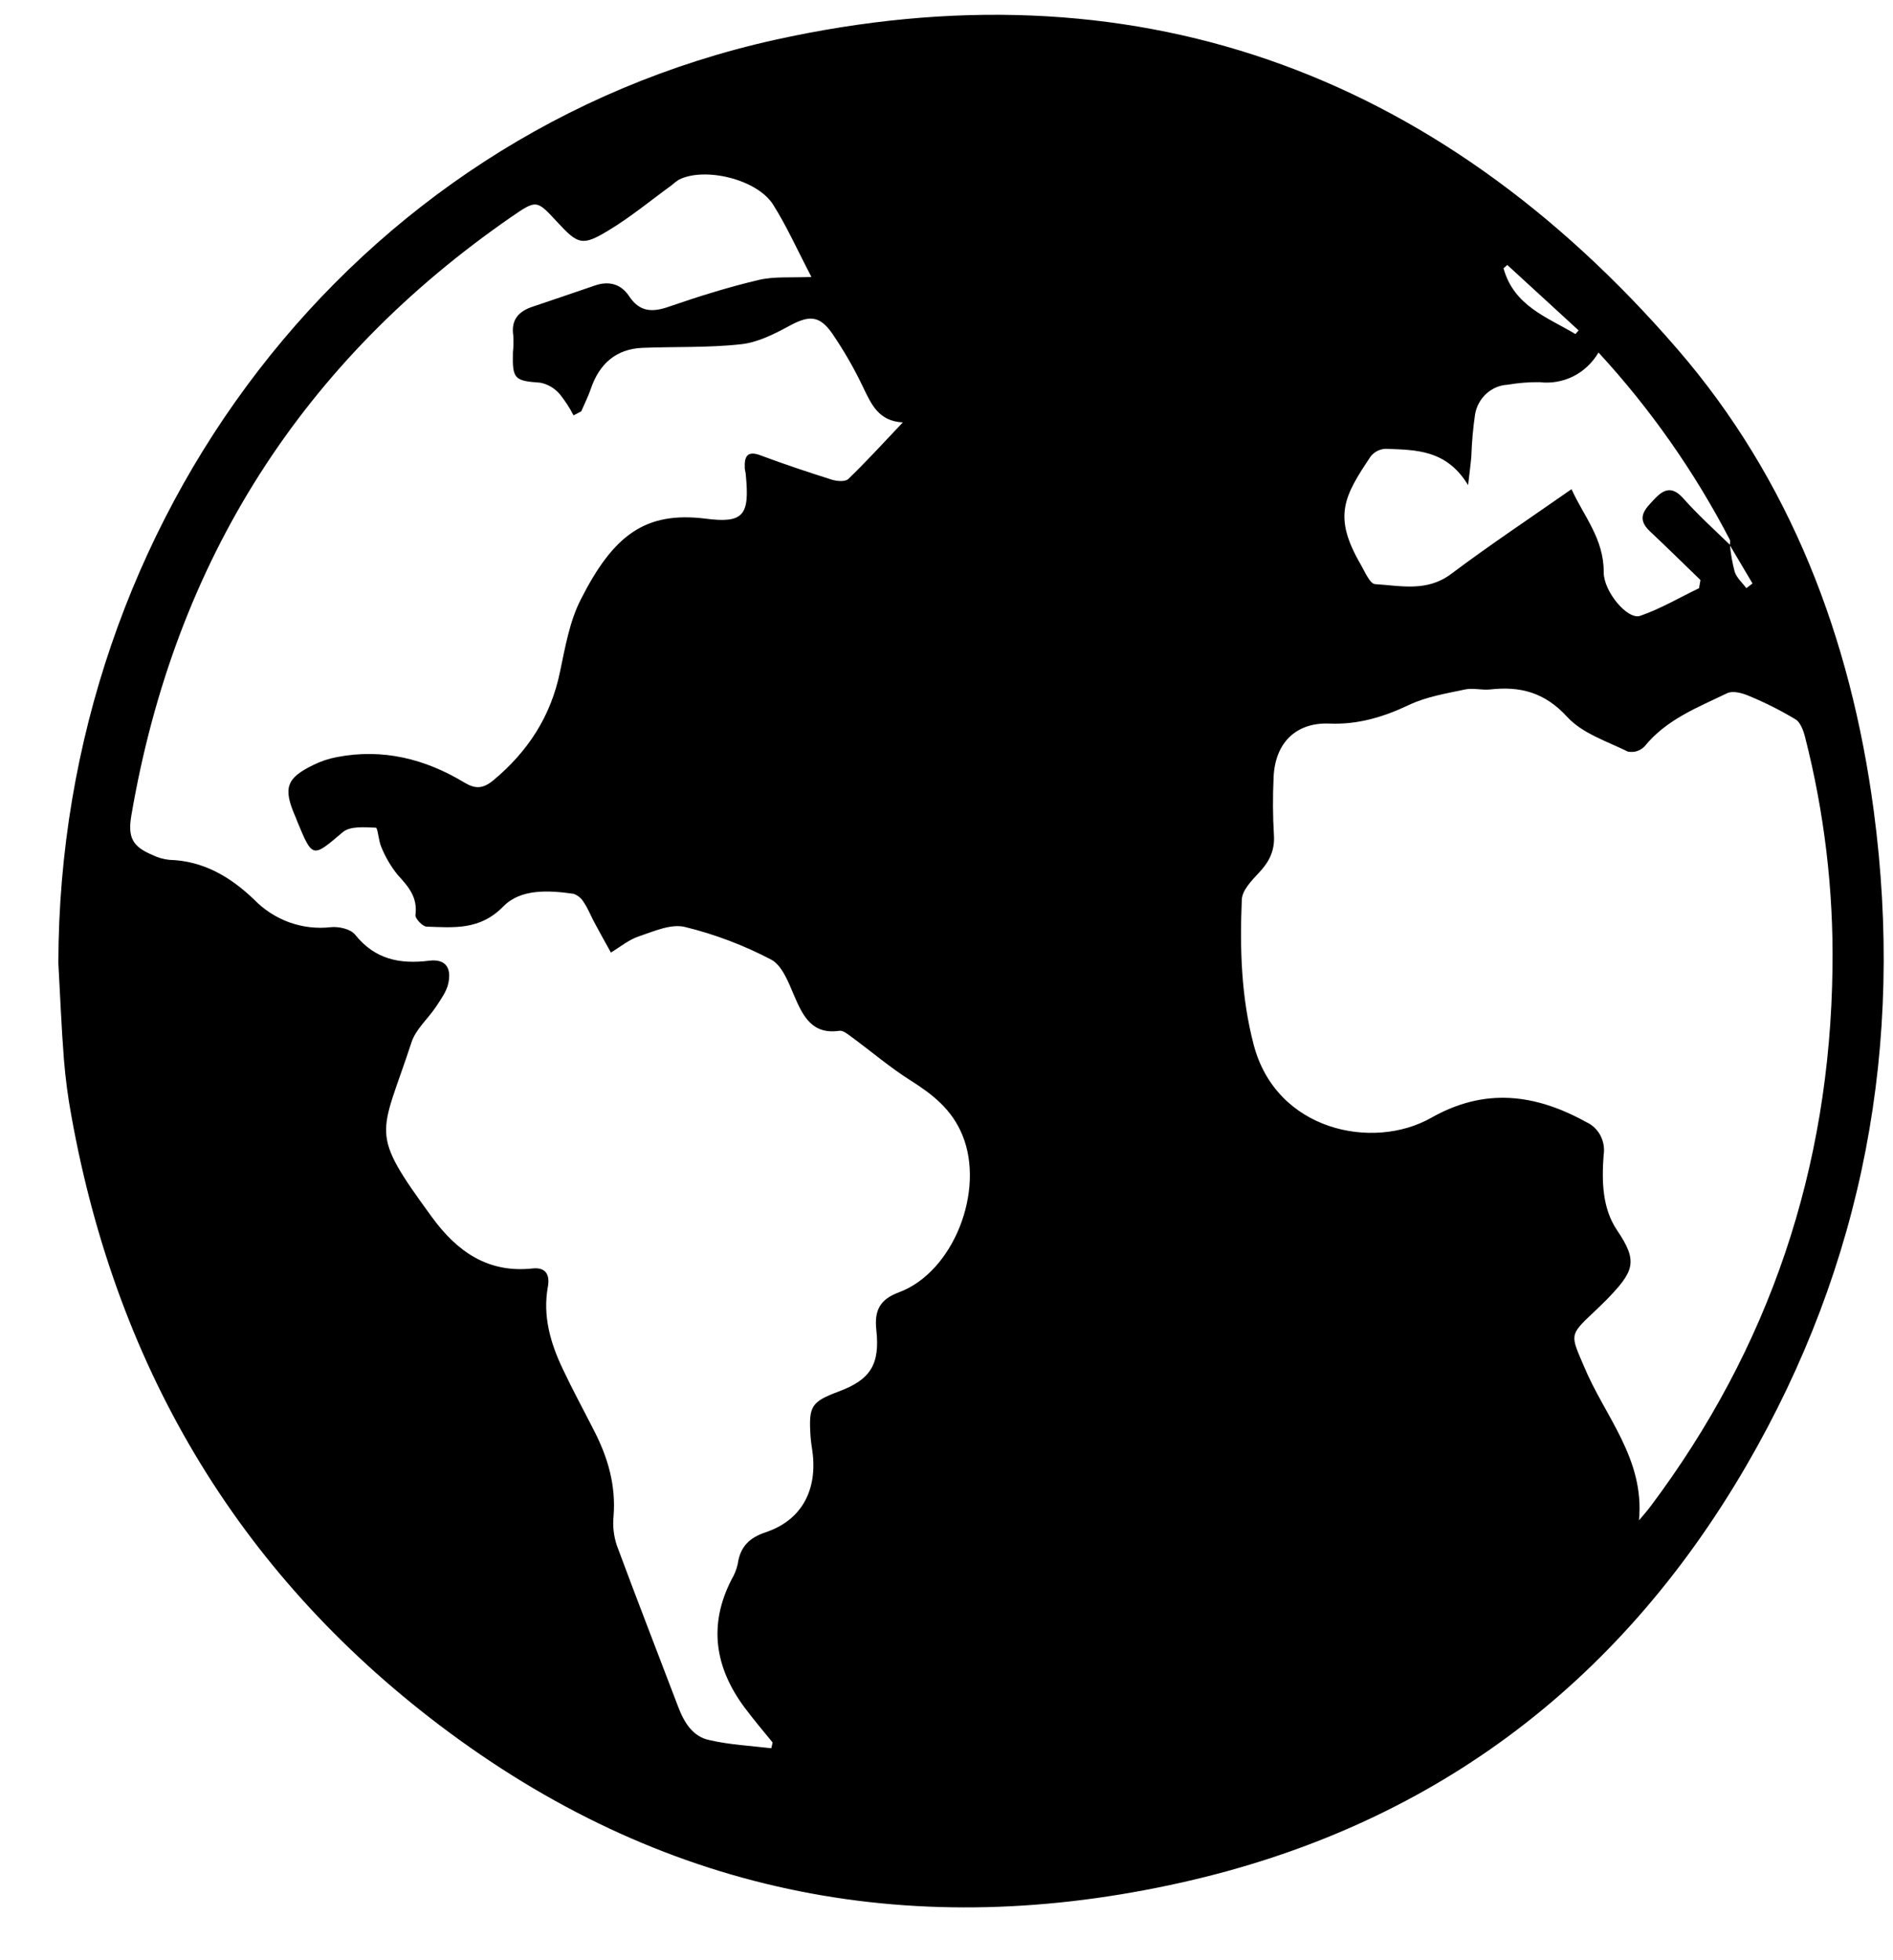 <svg width="28" height="29" viewBox="0 0 28 29" fill="none" xmlns="http://www.w3.org/2000/svg">
<g clip-path="url(#clip0_1364_81096)">
<path d="M0.863 14.246C0.877 7.691 5.208 1.978 11.46 0.59C16.717 -0.575 21.227 1.016 24.813 5.167C26.48 7.096 27.375 9.436 27.715 11.994C28.174 15.448 27.566 18.697 25.829 21.686C23.918 24.974 21.114 27.032 17.488 27.848C13.57 28.73 9.921 28.056 6.643 25.629C3.603 23.377 1.741 20.32 1.056 16.51C1.004 16.231 0.968 15.95 0.945 15.668C0.908 15.195 0.89 14.72 0.863 14.246ZM25.588 8.061C25.6 8.196 25.624 8.33 25.659 8.461C25.69 8.552 25.772 8.622 25.831 8.701L25.922 8.632L25.587 8.066C25.587 8.039 25.595 8.007 25.587 7.986C25.063 6.977 24.409 6.045 23.644 5.215C23.555 5.367 23.426 5.489 23.272 5.567C23.117 5.644 22.944 5.675 22.774 5.654C22.614 5.652 22.455 5.665 22.298 5.692C22.182 5.698 22.071 5.745 21.984 5.825C21.897 5.905 21.838 6.012 21.818 6.131C21.788 6.337 21.77 6.545 21.763 6.754C21.753 6.871 21.737 6.987 21.715 7.177C21.393 6.646 20.934 6.657 20.497 6.64C20.455 6.641 20.413 6.652 20.374 6.671C20.336 6.69 20.302 6.718 20.275 6.751C19.875 7.348 19.715 7.641 20.126 8.35C20.188 8.457 20.262 8.637 20.339 8.642C20.718 8.665 21.104 8.761 21.463 8.492C22.036 8.062 22.633 7.665 23.245 7.237C23.421 7.63 23.725 7.969 23.721 8.467C23.721 8.754 24.076 9.176 24.261 9.111C24.561 9.007 24.842 8.841 25.131 8.702L25.152 8.581C24.902 8.339 24.655 8.096 24.401 7.857C24.193 7.659 24.336 7.528 24.472 7.383C24.608 7.237 24.73 7.19 24.891 7.365C25.106 7.609 25.352 7.831 25.588 8.06V8.061ZM11.409 25.864L11.428 25.779C11.287 25.606 11.145 25.438 11.011 25.259C10.575 24.669 10.474 24.041 10.822 23.365C10.864 23.295 10.894 23.219 10.912 23.138C10.949 22.881 11.084 22.75 11.325 22.669C11.837 22.498 12.08 22.077 12.023 21.523C12.013 21.433 11.995 21.342 11.989 21.251C11.959 20.8 12 20.739 12.404 20.587C12.875 20.411 13.018 20.188 12.962 19.675C12.931 19.388 13.013 19.224 13.296 19.119C14.105 18.819 14.573 17.61 14.235 16.793C14.079 16.413 13.798 16.194 13.474 15.988C13.168 15.796 12.889 15.556 12.597 15.342C12.541 15.301 12.471 15.242 12.415 15.25C12.015 15.308 11.878 15.039 11.745 14.726C11.663 14.532 11.566 14.279 11.405 14.196C10.999 13.983 10.571 13.821 10.128 13.713C9.921 13.664 9.668 13.78 9.446 13.854C9.3 13.903 9.172 14.011 9.036 14.092C8.954 13.946 8.87 13.793 8.789 13.642C8.738 13.546 8.698 13.443 8.638 13.354C8.603 13.292 8.548 13.245 8.482 13.223C8.117 13.171 7.701 13.146 7.444 13.411C7.097 13.765 6.712 13.722 6.312 13.709C6.252 13.709 6.139 13.589 6.145 13.538C6.18 13.272 6.039 13.115 5.882 12.943C5.782 12.819 5.701 12.681 5.641 12.533C5.598 12.44 5.589 12.246 5.559 12.245C5.394 12.239 5.179 12.218 5.069 12.312C4.622 12.691 4.625 12.704 4.395 12.148C4.385 12.123 4.377 12.097 4.366 12.075C4.186 11.658 4.234 11.512 4.635 11.317C4.746 11.262 4.864 11.223 4.986 11.2C5.66 11.071 6.286 11.225 6.868 11.577C7.032 11.675 7.142 11.67 7.294 11.547C7.802 11.124 8.146 10.606 8.283 9.94C8.36 9.575 8.425 9.193 8.59 8.87C9.072 7.918 9.543 7.562 10.435 7.673C11.003 7.747 11.088 7.619 11.032 7.033C11.032 6.997 11.018 6.96 11.016 6.925C11.008 6.751 11.055 6.663 11.25 6.737C11.598 6.867 11.951 6.985 12.306 7.097C12.381 7.12 12.503 7.13 12.548 7.086C12.817 6.827 13.069 6.549 13.354 6.249C12.999 6.232 12.89 5.985 12.768 5.732C12.636 5.453 12.482 5.186 12.309 4.933C12.117 4.658 11.961 4.666 11.67 4.824C11.448 4.945 11.204 5.067 10.96 5.093C10.478 5.146 9.99 5.127 9.505 5.146C9.116 5.162 8.867 5.377 8.739 5.752C8.7 5.867 8.646 5.972 8.597 6.086L8.483 6.145C8.426 6.032 8.356 5.926 8.277 5.828C8.202 5.742 8.103 5.684 7.993 5.662C7.609 5.634 7.577 5.61 7.587 5.211C7.596 5.129 7.597 5.046 7.592 4.964C7.557 4.727 7.674 4.606 7.876 4.538C8.186 4.434 8.496 4.328 8.805 4.222C9.004 4.155 9.182 4.199 9.302 4.377C9.462 4.622 9.653 4.622 9.901 4.535C10.335 4.385 10.776 4.247 11.221 4.142C11.452 4.087 11.7 4.111 12.002 4.097C11.797 3.706 11.639 3.349 11.434 3.025C11.194 2.649 10.42 2.466 10.04 2.659C10.002 2.684 9.967 2.711 9.934 2.741C9.625 2.965 9.329 3.211 9.004 3.407C8.61 3.646 8.551 3.619 8.234 3.276C7.938 2.956 7.935 2.953 7.565 3.208C4.481 5.34 2.59 8.281 1.943 12.063C1.888 12.388 1.958 12.524 2.253 12.648C2.333 12.688 2.419 12.712 2.507 12.721C3.004 12.735 3.404 12.969 3.757 13.307C3.904 13.459 4.083 13.574 4.28 13.646C4.476 13.716 4.686 13.741 4.893 13.717C5.01 13.705 5.184 13.743 5.252 13.827C5.548 14.197 5.917 14.266 6.348 14.213C6.579 14.184 6.682 14.306 6.632 14.544C6.607 14.668 6.521 14.783 6.45 14.893C6.331 15.072 6.149 15.226 6.086 15.422C5.627 16.825 5.447 16.717 6.387 18.004C6.765 18.523 7.223 18.837 7.877 18.766C8.07 18.745 8.136 18.856 8.104 19.035C8.025 19.471 8.142 19.869 8.323 20.251C8.47 20.563 8.635 20.866 8.791 21.173C8.993 21.568 9.112 21.978 9.075 22.435C9.061 22.58 9.078 22.726 9.124 22.864C9.42 23.664 9.73 24.458 10.033 25.256C10.121 25.488 10.251 25.695 10.495 25.744C10.79 25.812 11.099 25.828 11.409 25.864ZM24.243 22.492C24.298 22.426 24.357 22.361 24.409 22.292C26.17 19.946 27.069 17.288 27.105 14.319C27.121 13.166 26.984 12.017 26.699 10.903C26.675 10.807 26.628 10.683 26.558 10.642C26.336 10.509 26.106 10.393 25.868 10.295C25.771 10.253 25.632 10.215 25.548 10.255C25.11 10.467 24.649 10.642 24.322 11.046C24.29 11.077 24.251 11.101 24.208 11.114C24.165 11.126 24.12 11.128 24.077 11.119C23.767 10.966 23.404 10.85 23.181 10.606C22.847 10.241 22.484 10.15 22.041 10.2C21.919 10.213 21.789 10.175 21.67 10.2C21.391 10.26 21.102 10.306 20.843 10.428C20.465 10.608 20.087 10.721 19.669 10.705C19.172 10.683 18.858 10.987 18.838 11.504C18.825 11.788 18.826 12.072 18.843 12.355C18.858 12.587 18.772 12.753 18.62 12.913C18.514 13.026 18.373 13.172 18.368 13.309C18.338 14.029 18.357 14.743 18.543 15.454C18.877 16.735 20.312 17.023 21.168 16.538C21.962 16.087 22.706 16.183 23.462 16.6C23.551 16.64 23.625 16.71 23.672 16.798C23.718 16.886 23.736 16.988 23.72 17.087C23.691 17.474 23.699 17.875 23.918 18.2C24.233 18.664 24.172 18.807 23.764 19.228C23.701 19.292 23.635 19.354 23.57 19.416C23.205 19.76 23.231 19.748 23.432 20.221C23.735 20.951 24.329 21.58 24.243 22.492ZM22.295 3.92L22.239 3.969C22.393 4.527 22.883 4.692 23.303 4.942L23.35 4.888L22.295 3.92Z" fill="black"/>
</g>
<defs>
<clipPath id="clip0_1364_81096">
<rect width="27" height="28" fill="white" transform="translate(0.863 0.219)"/>
</clipPath>
</defs>
</svg>

